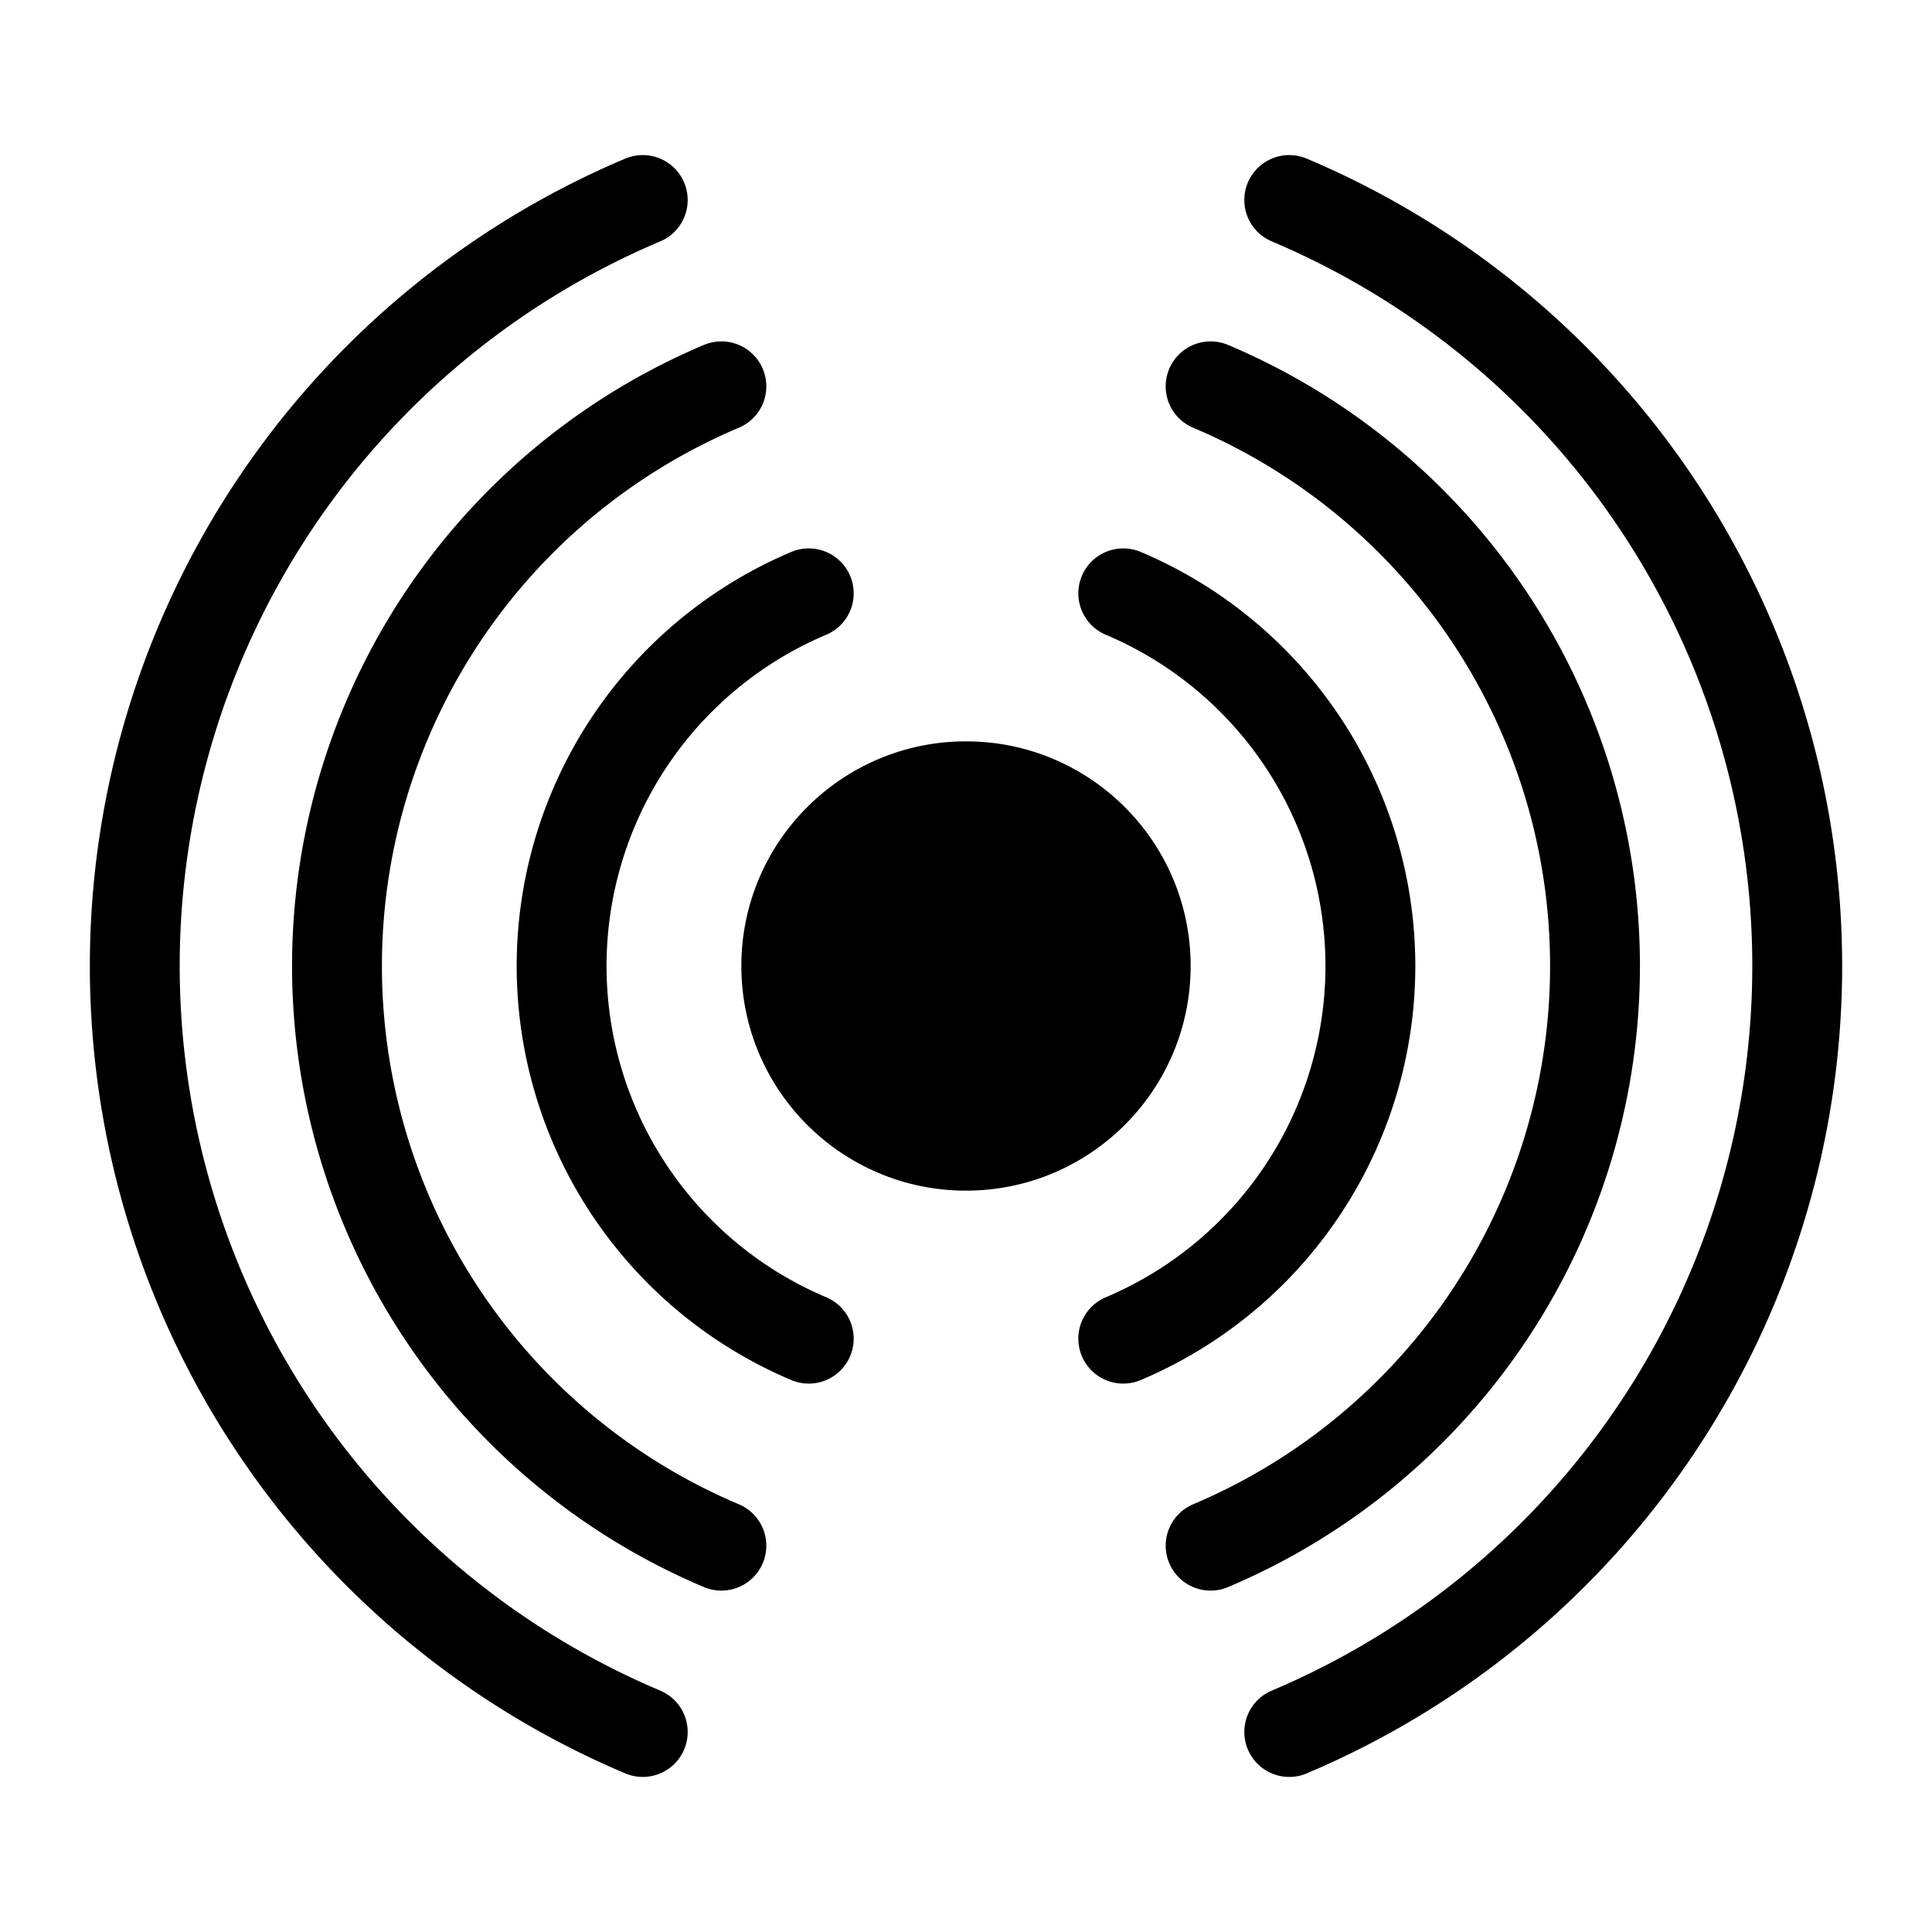 <svg xmlns="http://www.w3.org/2000/svg" viewBox="0 0 86 86">
  <defs>
    <style>
      .a {
        fill: none;
        stroke: #000;
        stroke-linecap: round;
        stroke-linejoin: round;
        stroke-width: 4px;
      }
    </style>
  </defs>
  <circle cx="43" cy="43" r="10"/>
  <path
    class="a"
    d="M36,26.412a18.007,18.007,0,0,0,0,33.176"
  />
  <path
    class="a"
    d="M50,59.588a18.007,18.007,0,0,0,0-33.176"
  />
  <path
    class="a"
    d="M32.111,17.197a28.011,28.011,0,0,0,0,51.606"
  />
  <path
    class="a"
    d="M53.889,68.803a28.011,28.011,0,0,0,0-51.606"
  />
  <path
    class="a"
    d="M28.611,8.903a37.014,37.014,0,0,0,0,68.194"
  />
  <path
    class="a"
    d="M57.389,77.097a37.014,37.014,0,0,0,0-68.194"
  />
</svg>
